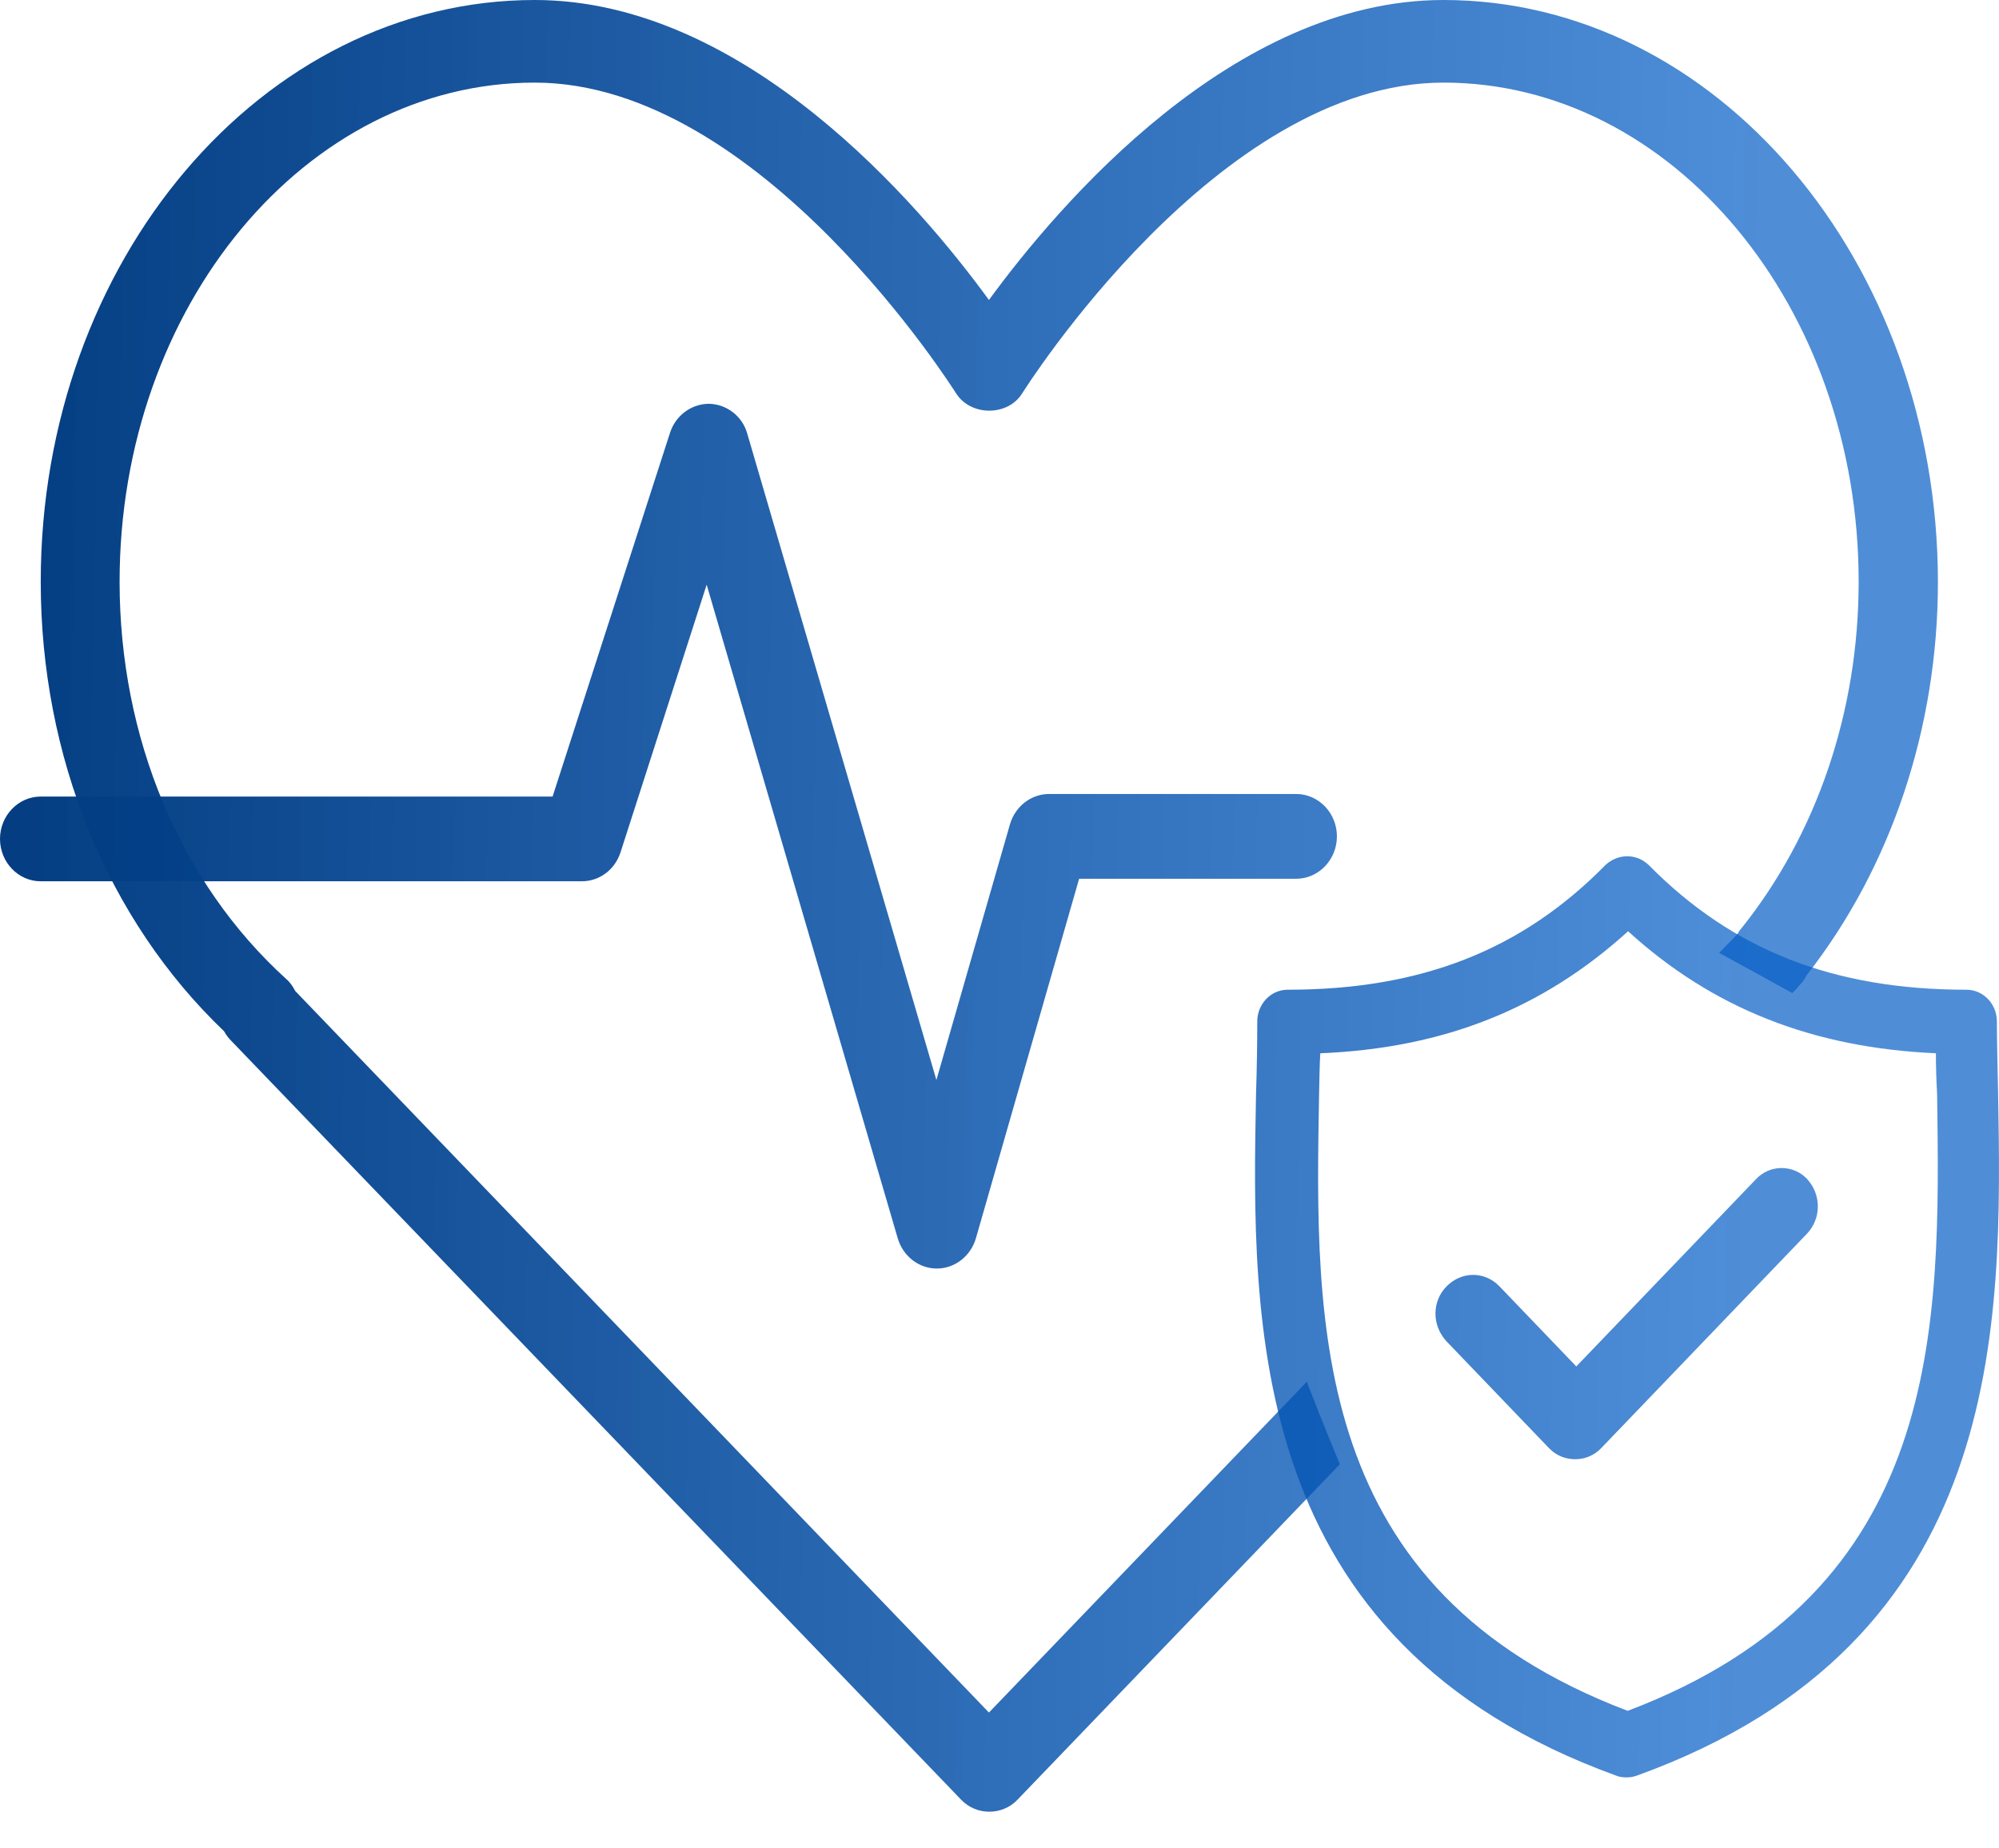 <svg width="53" height="49" viewBox="0 0 53 49" fill="none" xmlns="http://www.w3.org/2000/svg">
<path d="M24.838 33.631C24.364 33.631 23.943 33.305 23.803 32.833L18.736 15.501L16.451 22.6C16.3 23.061 15.89 23.364 15.427 23.364H1.078C0.485 23.364 0 22.859 0 22.241C0 21.623 0.485 21.118 1.078 21.118H14.651L17.766 11.469C17.917 11.008 18.337 10.705 18.801 10.705C19.265 10.716 19.685 11.031 19.814 11.502L24.827 28.632L26.779 21.848C26.919 21.376 27.339 21.05 27.814 21.05H34.368C34.961 21.05 35.446 21.556 35.446 22.173C35.446 22.791 34.961 23.297 34.368 23.297H28.611L25.873 32.833C25.733 33.305 25.312 33.631 24.838 33.631Z" fill="url(#paint0_linear)"/>
<path d="M52.976 28.98C52.966 28.329 52.944 27.688 52.944 27.082C52.944 26.61 52.578 26.239 52.136 26.239C48.621 26.239 45.948 25.195 43.716 22.937C43.393 22.622 42.897 22.622 42.562 22.937C40.342 25.195 37.668 26.239 34.143 26.239C33.69 26.239 33.334 26.621 33.334 27.082C33.334 27.688 33.324 28.306 33.302 28.98C33.184 35.113 33.033 43.515 42.854 47.076C42.94 47.11 43.026 47.121 43.123 47.121C43.209 47.121 43.296 47.11 43.393 47.076C53.224 43.526 53.084 35.124 52.976 28.98ZM43.155 45.357C34.725 42.156 34.865 35.181 34.973 29.003C34.984 28.632 34.984 28.261 35.005 27.924C38.294 27.789 40.913 26.733 43.166 24.689C45.409 26.733 48.06 27.778 51.327 27.924C51.327 28.272 51.338 28.632 51.359 29.003C51.446 35.192 51.553 42.178 43.155 45.357Z" fill="url(#paint1_linear)"/>
<path d="M46.547 31.272L41.793 36.226L39.756 34.103C39.367 33.698 38.753 33.698 38.354 34.103C37.955 34.507 37.966 35.147 38.354 35.563L41.071 38.394C41.265 38.596 41.513 38.686 41.761 38.686C42.009 38.686 42.257 38.596 42.451 38.394L47.906 32.71C48.294 32.306 48.294 31.665 47.906 31.25C47.539 30.868 46.914 30.868 46.547 31.272Z" fill="url(#paint2_linear)"/>
<path d="M34.65 36.641V36.63L26.22 45.402L7.828 26.273C7.763 26.149 7.688 26.037 7.58 25.947C4.777 23.398 3.171 19.567 3.171 15.422C3.171 8.121 8.108 2.19 14.178 2.19C20.172 2.19 25.292 10.345 25.346 10.424C25.734 11.042 26.726 11.042 27.104 10.424C27.157 10.345 32.278 2.19 38.272 2.19C44.341 2.19 49.279 8.132 49.279 15.422C49.279 18.86 48.168 22.128 46.153 24.633C46.12 24.667 46.099 24.701 46.077 24.745C45.98 24.858 45.872 24.97 45.764 25.071L45.581 25.262L47.522 26.329C47.586 26.262 47.651 26.194 47.716 26.116C47.791 26.037 47.856 25.947 47.899 25.857C50.141 22.993 51.381 19.298 51.381 15.422C51.37 6.919 45.495 0 38.272 0C32.699 0 28.084 5.403 26.22 7.953C24.365 5.403 19.751 0 14.178 0C6.955 0 1.08 6.919 1.08 15.422C1.08 20.061 2.848 24.386 5.941 27.34C5.985 27.419 6.039 27.497 6.103 27.565L25.486 47.716C25.691 47.929 25.961 48.031 26.23 48.031C26.5 48.031 26.769 47.929 26.974 47.716L35.523 38.82C35.07 37.73 34.65 36.641 34.65 36.641Z" fill="url(#paint3_linear)"/>
<defs>
<linearGradient id="paint0_linear" x1="-0.03" y1="-0.046" x2="47.279" y2="0.72" gradientUnits="userSpaceOnUse">
<stop stop-color="#033C80"/>
<stop offset="1" stop-color="#045EC7" stop-opacity="0.7"/>
</linearGradient>
<linearGradient id="paint1_linear" x1="-0.03" y1="-0.046" x2="47.279" y2="0.72" gradientUnits="userSpaceOnUse">
<stop stop-color="#033C80"/>
<stop offset="1" stop-color="#045EC7" stop-opacity="0.7"/>
</linearGradient>
<linearGradient id="paint2_linear" x1="-0.03" y1="-0.046" x2="47.279" y2="0.72" gradientUnits="userSpaceOnUse">
<stop stop-color="#033C80"/>
<stop offset="1" stop-color="#045EC7" stop-opacity="0.7"/>
</linearGradient>
<linearGradient id="paint3_linear" x1="-0.03" y1="-0.046" x2="47.279" y2="0.72" gradientUnits="userSpaceOnUse">
<stop stop-color="#033C80"/>
<stop offset="1" stop-color="#045EC7" stop-opacity="0.7"/>
</linearGradient>
</defs>
</svg>
